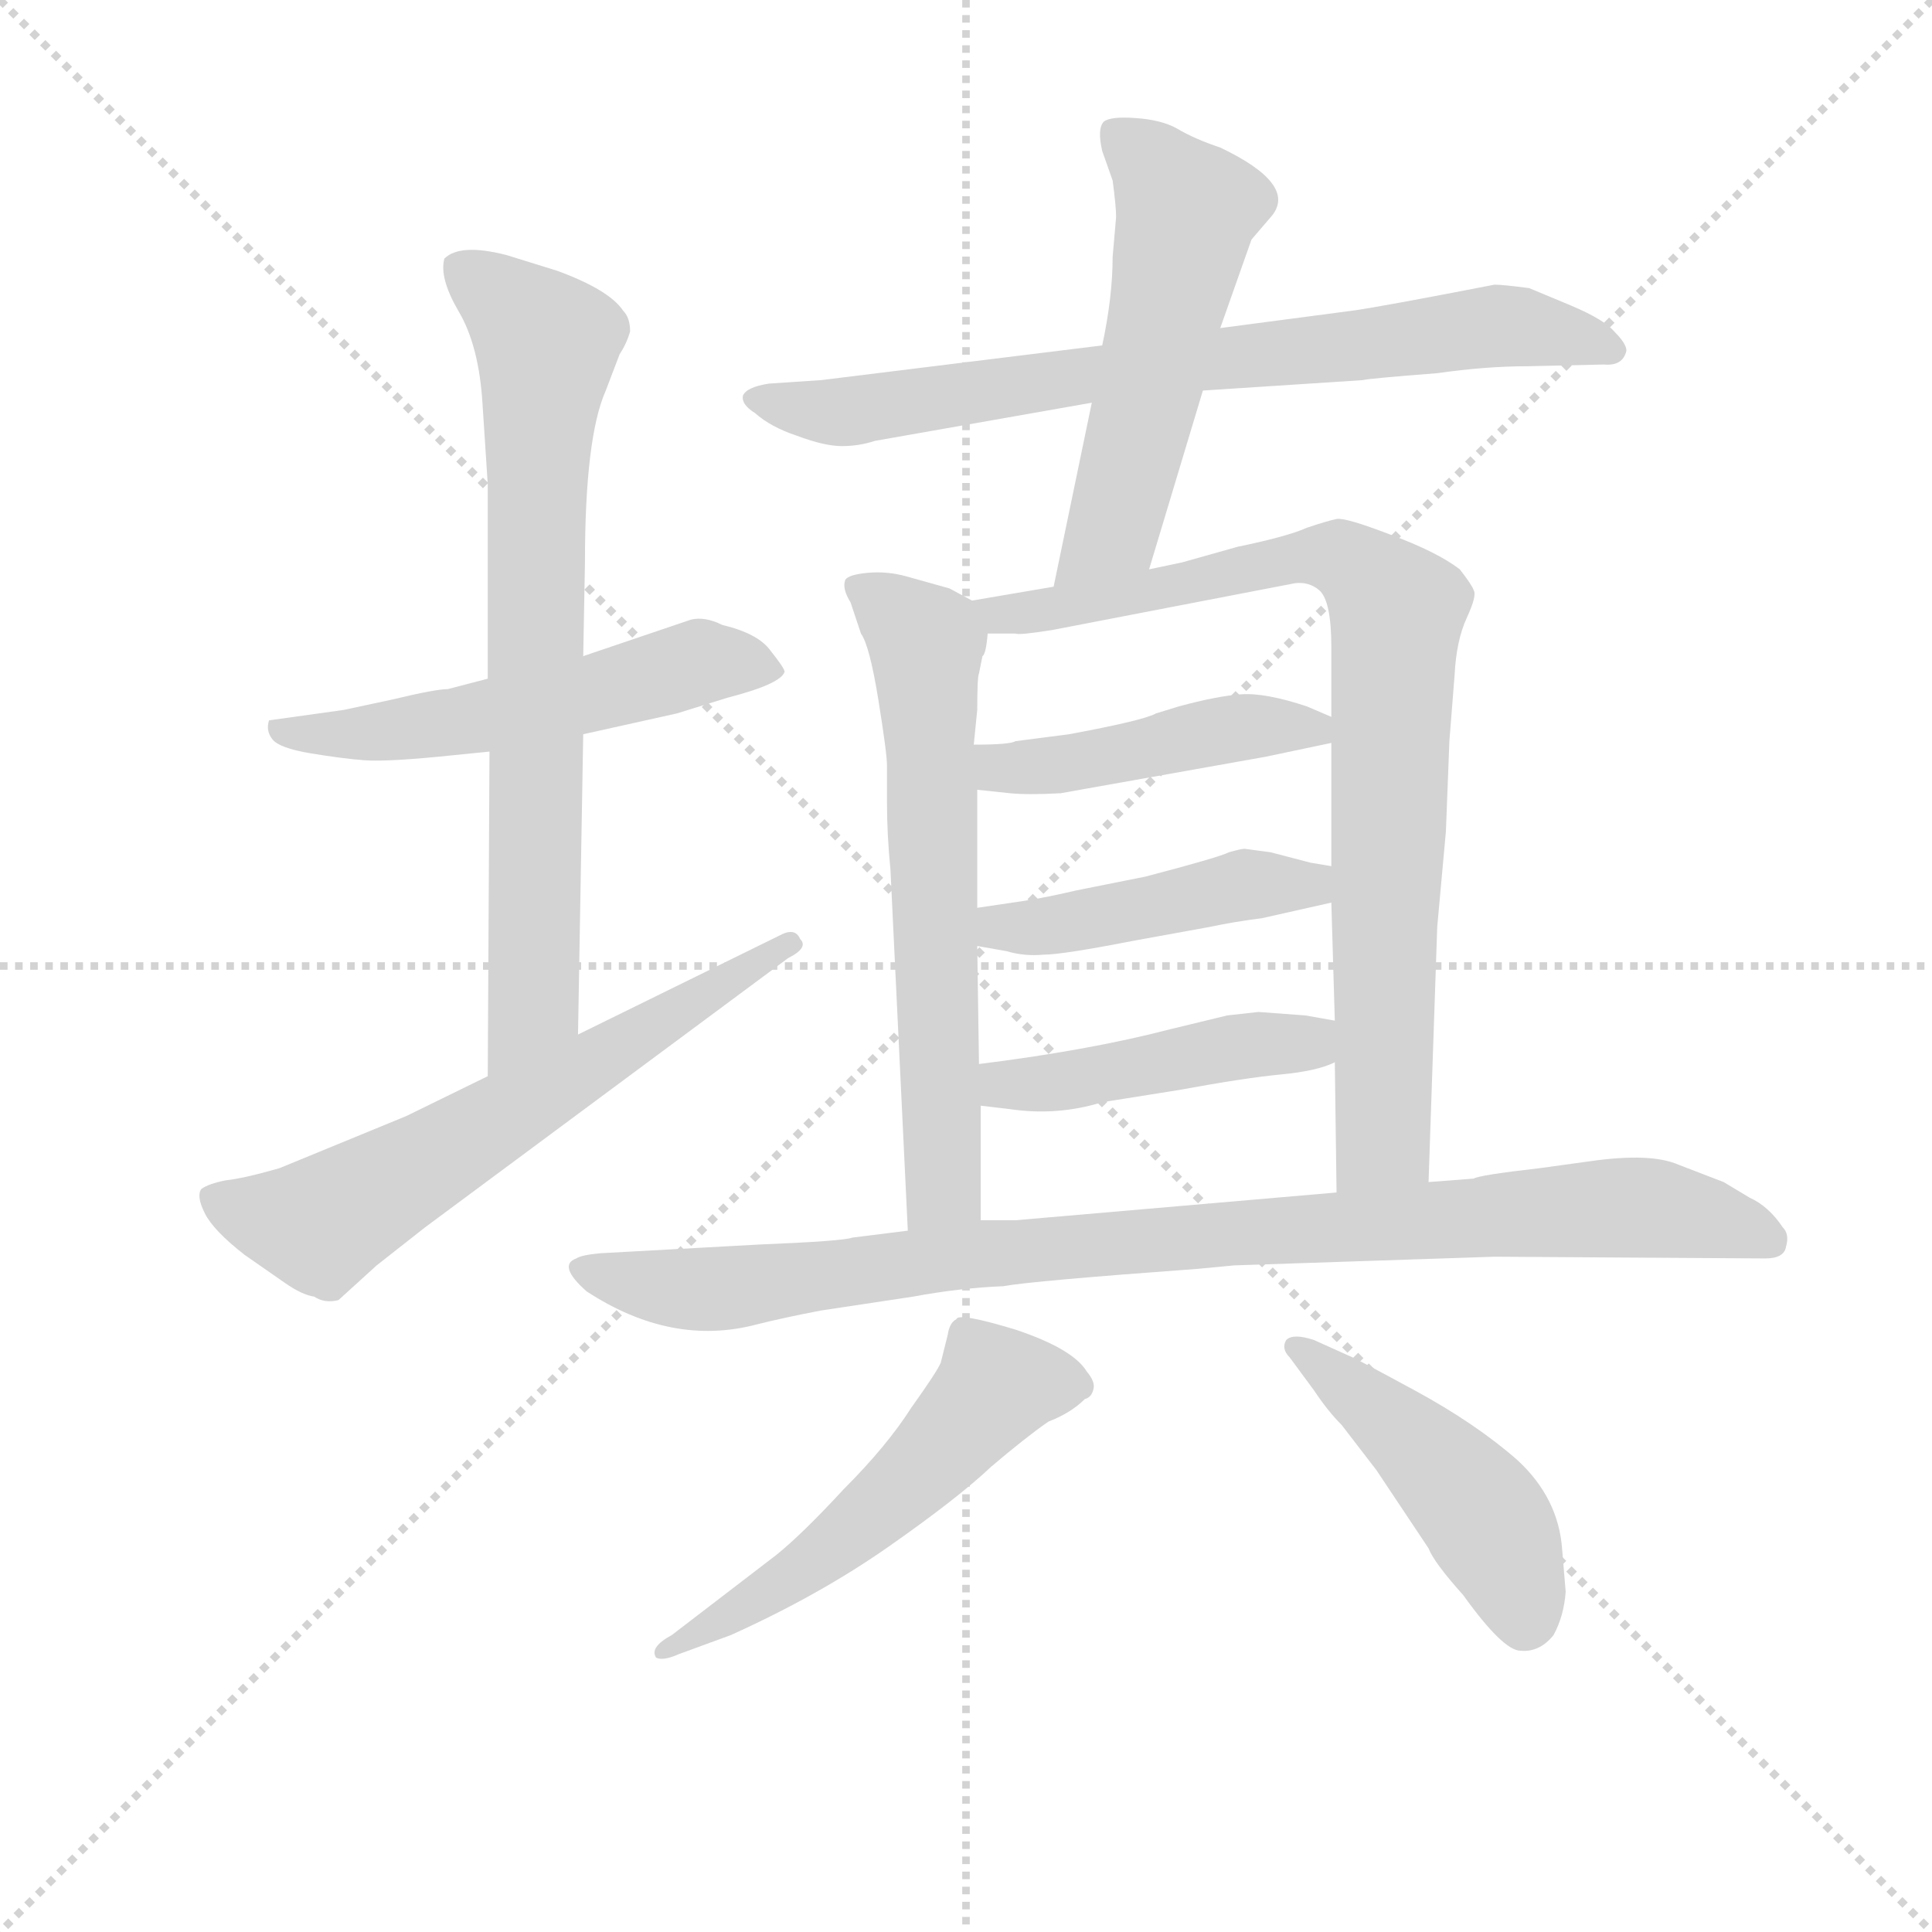<svg version="1.1" viewBox="0 0 1024 1024" xmlns="http://www.w3.org/2000/svg">
  <g stroke="lightgray" stroke-dasharray="1,1" stroke-width="1" transform="scale(4, 4)">
    <line x1="0" y1="0" x2="256" y2="256"></line>
    <line x1="256" y1="0" x2="0" y2="256"></line>
    <line x1="128" y1="0" x2="128" y2="256"></line>
    <line x1="0" y1="128" x2="256" y2="128"></line>
  </g>
<g transform="scale(0.92, -0.92) translate(60, -900)">
   <style type="text/css">
    @keyframes keyframes0 {
      from {
       stroke: blue;
       stroke-dashoffset: 543;
       stroke-width: 128;
       }
       64% {
       animation-timing-function: step-end;
       stroke: blue;
       stroke-dashoffset: 0;
       stroke-width: 128;
       }
       to {
       stroke: black;
       stroke-width: 1024;
       }
       }
       #make-me-a-hanzi-animation-0 {
         animation: keyframes0 0.692s both;
         animation-delay: 0s;
         animation-timing-function: linear;
       }
    @keyframes keyframes1 {
      from {
       stroke: blue;
       stroke-dashoffset: 743;
       stroke-width: 128;
       }
       71% {
       animation-timing-function: step-end;
       stroke: blue;
       stroke-dashoffset: 0;
       stroke-width: 128;
       }
       to {
       stroke: black;
       stroke-width: 1024;
       }
       }
       #make-me-a-hanzi-animation-1 {
         animation: keyframes1 0.855s both;
         animation-delay: 0.692s;
         animation-timing-function: linear;
       }
    @keyframes keyframes2 {
      from {
       stroke: blue;
       stroke-dashoffset: 630;
       stroke-width: 128;
       }
       67% {
       animation-timing-function: step-end;
       stroke: blue;
       stroke-dashoffset: 0;
       stroke-width: 128;
       }
       to {
       stroke: black;
       stroke-width: 1024;
       }
       }
       #make-me-a-hanzi-animation-2 {
         animation: keyframes2 0.763s both;
         animation-delay: 1.547s;
         animation-timing-function: linear;
       }
    @keyframes keyframes3 {
      from {
       stroke: blue;
       stroke-dashoffset: 753;
       stroke-width: 128;
       }
       71% {
       animation-timing-function: step-end;
       stroke: blue;
       stroke-dashoffset: 0;
       stroke-width: 128;
       }
       to {
       stroke: black;
       stroke-width: 1024;
       }
       }
       #make-me-a-hanzi-animation-3 {
         animation: keyframes3 0.863s both;
         animation-delay: 2.309s;
         animation-timing-function: linear;
       }
    @keyframes keyframes4 {
      from {
       stroke: blue;
       stroke-dashoffset: 545;
       stroke-width: 128;
       }
       64% {
       animation-timing-function: step-end;
       stroke: blue;
       stroke-dashoffset: 0;
       stroke-width: 128;
       }
       to {
       stroke: black;
       stroke-width: 1024;
       }
       }
       #make-me-a-hanzi-animation-4 {
         animation: keyframes4 0.694s both;
         animation-delay: 3.172s;
         animation-timing-function: linear;
       }
    @keyframes keyframes5 {
      from {
       stroke: blue;
       stroke-dashoffset: 641;
       stroke-width: 128;
       }
       68% {
       animation-timing-function: step-end;
       stroke: blue;
       stroke-dashoffset: 0;
       stroke-width: 128;
       }
       to {
       stroke: black;
       stroke-width: 1024;
       }
       }
       #make-me-a-hanzi-animation-5 {
         animation: keyframes5 0.772s both;
         animation-delay: 3.866s;
         animation-timing-function: linear;
       }
    @keyframes keyframes6 {
      from {
       stroke: blue;
       stroke-dashoffset: 846;
       stroke-width: 128;
       }
       73% {
       animation-timing-function: step-end;
       stroke: blue;
       stroke-dashoffset: 0;
       stroke-width: 128;
       }
       to {
       stroke: black;
       stroke-width: 1024;
       }
       }
       #make-me-a-hanzi-animation-6 {
         animation: keyframes6 0.938s both;
         animation-delay: 4.637s;
         animation-timing-function: linear;
       }
    @keyframes keyframes7 {
      from {
       stroke: blue;
       stroke-dashoffset: 451;
       stroke-width: 128;
       }
       59% {
       animation-timing-function: step-end;
       stroke: blue;
       stroke-dashoffset: 0;
       stroke-width: 128;
       }
       to {
       stroke: black;
       stroke-width: 1024;
       }
       }
       #make-me-a-hanzi-animation-7 {
         animation: keyframes7 0.617s both;
         animation-delay: 5.576s;
         animation-timing-function: linear;
       }
    @keyframes keyframes8 {
      from {
       stroke: blue;
       stroke-dashoffset: 453;
       stroke-width: 128;
       }
       60% {
       animation-timing-function: step-end;
       stroke: blue;
       stroke-dashoffset: 0;
       stroke-width: 128;
       }
       to {
       stroke: black;
       stroke-width: 1024;
       }
       }
       #make-me-a-hanzi-animation-8 {
         animation: keyframes8 0.619s both;
         animation-delay: 6.193s;
         animation-timing-function: linear;
       }
    @keyframes keyframes9 {
      from {
       stroke: blue;
       stroke-dashoffset: 456;
       stroke-width: 128;
       }
       60% {
       animation-timing-function: step-end;
       stroke: blue;
       stroke-dashoffset: 0;
       stroke-width: 128;
       }
       to {
       stroke: black;
       stroke-width: 1024;
       }
       }
       #make-me-a-hanzi-animation-9 {
         animation: keyframes9 0.621s both;
         animation-delay: 6.811s;
         animation-timing-function: linear;
       }
    @keyframes keyframes10 {
      from {
       stroke: blue;
       stroke-dashoffset: 942;
       stroke-width: 128;
       }
       75% {
       animation-timing-function: step-end;
       stroke: blue;
       stroke-dashoffset: 0;
       stroke-width: 128;
       }
       to {
       stroke: black;
       stroke-width: 1024;
       }
       }
       #make-me-a-hanzi-animation-10 {
         animation: keyframes10 1.017s both;
         animation-delay: 7.432s;
         animation-timing-function: linear;
       }
    @keyframes keyframes11 {
      from {
       stroke: blue;
       stroke-dashoffset: 547;
       stroke-width: 128;
       }
       64% {
       animation-timing-function: step-end;
       stroke: blue;
       stroke-dashoffset: 0;
       stroke-width: 128;
       }
       to {
       stroke: black;
       stroke-width: 1024;
       }
       }
       #make-me-a-hanzi-animation-11 {
         animation: keyframes11 0.695s both;
         animation-delay: 8.449s;
         animation-timing-function: linear;
       }
    @keyframes keyframes12 {
      from {
       stroke: blue;
       stroke-dashoffset: 468;
       stroke-width: 128;
       }
       60% {
       animation-timing-function: step-end;
       stroke: blue;
       stroke-dashoffset: 0;
       stroke-width: 128;
       }
       to {
       stroke: black;
       stroke-width: 1024;
       }
       }
       #make-me-a-hanzi-animation-12 {
         animation: keyframes12 0.631s both;
         animation-delay: 9.144s;
         animation-timing-function: linear;
       }
</style>
<path d="M 338.0 543.0 L 276.0 522.0 L 221.0 509.0 L 198.0 503.0 Q 191.0 503.0 166.0 497.0 L 138.0 491.0 L 95.0 485.0 Q 93.0 479.0 97.0 474.0 Q 101.0 469.0 119.0 466.0 Q 137.0 463.0 150.0 462.0 Q 164.0 461.0 202.0 465.0 L 222.0 467.0 L 276.0 477.0 L 330.0 489.0 L 359.0 498.0 Q 390.0 506.0 392.0 513.0 Q 392.0 515.0 384.0 525.0 Q 377.0 535.0 356.0 540.0 Q 346.0 545.0 338.0 543.0 Z" fill="lightgray"></path> 
<path d="M 276.0 522.0 L 277.0 576.0 Q 277.0 648.0 289.0 675.0 L 297.0 696.0 Q 301.0 702.0 303.0 709.0 Q 303.0 717.0 299.0 721.0 Q 291.0 733.0 261.0 744.0 L 232.0 753.0 Q 205.0 760.0 196.0 751.0 Q 193.0 740.0 204.0 721.0 Q 216.0 701.0 218.0 667.0 L 221.0 621.0 L 221.0 509.0 L 222.0 467.0 L 221.0 280.0 C 221.0 250.0 272.0 274.0 273.0 304.0 L 276.0 477.0 L 276.0 522.0 Z" fill="lightgray"></path> 
<path d="M 221.0 280.0 L 174.0 257.0 L 101.0 227.0 Q 80.0 221.0 70.0 220.0 Q 60.0 218.0 56.0 215.0 Q 53.0 211.0 58.0 201.0 Q 63.0 191.0 81.0 177.0 L 104.0 161.0 Q 114.0 154.0 121.0 153.0 Q 127.0 149.0 135.0 151.0 L 157.0 171.0 L 185.0 193.0 L 394.0 348.0 Q 406.0 354.0 401.0 359.0 Q 398.0 366.0 389.0 361.0 L 273.0 304.0 L 221.0 280.0 Z" fill="lightgray"></path> 
<path d="M 633.0 675.0 L 725.0 681.0 Q 729.0 682.0 768.0 685.0 Q 796.0 689.0 820.0 689.0 L 864.0 690.0 Q 875.0 689.0 877.0 698.0 Q 877.0 702.0 870.0 709.0 Q 864.0 716.0 845.0 724.0 L 821.0 734.0 Q 806.0 736.0 801.0 736.0 Q 734.0 723.0 719.0 721.0 L 643.0 711.0 L 575.0 701.0 L 413.0 681.0 L 383.0 679.0 Q 370.0 677.0 368.0 672.0 Q 367.0 667.0 375.0 662.0 Q 384.0 654.0 399.0 649.0 Q 415.0 643.0 425.0 643.0 Q 435.0 643.0 444.0 646.0 L 569.0 668.0 L 633.0 675.0 Z" fill="lightgray"></path> 
<path d="M 602.0 572.0 L 633.0 675.0 L 643.0 711.0 L 661.0 762.0 L 673.0 776.0 Q 687.0 794.0 643.0 815.0 Q 628.0 820.0 618.0 826.0 Q 609.0 831.0 594.0 832.0 Q 580.0 833.0 576.0 830.0 Q 572.0 826.0 575.0 813.0 L 581.0 796.0 Q 583.0 781.0 583.0 775.0 L 581.0 752.0 Q 581.0 729.0 575.0 701.0 L 569.0 668.0 L 547.0 562.0 C 541.0 533.0 593.0 543.0 602.0 572.0 Z" fill="lightgray"></path> 
<path d="M 500.0 554.0 L 487.0 561.0 L 462.0 568.0 Q 451.0 571.0 440.0 570.0 Q 429.0 569.0 427.0 566.0 Q 425.0 561.0 430.0 553.0 L 436.0 535.0 Q 441.0 528.0 446.0 497.0 Q 451.0 466.0 451.0 459.0 L 451.0 438.0 Q 451.0 419.0 453.0 399.0 L 463.0 191.0 C 464.0 161.0 505.0 167.0 505.0 197.0 L 505.0 263.0 L 504.0 287.0 L 503.0 355.0 L 503.0 377.0 L 503.0 445.0 L 501.0 471.0 L 503.0 491.0 Q 503.0 510.0 504.0 512.0 L 506.0 522.0 Q 508.0 523.0 509.0 535.0 C 511.0 548.0 511.0 548.0 500.0 554.0 Z" fill="lightgray"></path> 
<path d="M 763.0 219.0 L 768.0 366.0 L 773.0 421.0 L 775.0 473.0 L 778.0 511.0 Q 779.0 531.0 785.0 544.0 Q 791.0 557.0 789.0 560.0 Q 788.0 563.0 781.0 572.0 Q 768.0 582.0 741.0 592.0 Q 715.0 602.0 710.0 601.0 Q 705.0 600.0 693.0 596.0 Q 682.0 591.0 653.0 585.0 L 621.0 576.0 L 602.0 572.0 L 547.0 562.0 L 500.0 554.0 C 470.0 549.0 479.0 535.0 509.0 535.0 L 525.0 535.0 Q 527.0 534.0 546.0 537.0 L 686.0 564.0 Q 694.0 565.0 700.0 560.0 Q 707.0 554.0 707.0 527.0 L 707.0 487.0 L 707.0 472.0 L 707.0 401.0 L 707.0 380.0 L 709.0 312.0 L 709.0 288.0 L 710.0 213.0 C 710.0 183.0 762.0 189.0 763.0 219.0 Z" fill="lightgray"></path> 
<path d="M 619.0 493.0 L 606.0 489.0 Q 599.0 485.0 556.0 477.0 L 525.0 473.0 Q 522.0 471.0 501.0 471.0 C 471.0 471.0 473.0 448.0 503.0 445.0 L 522.0 443.0 Q 532.0 442.0 551.0 443.0 L 669.0 464.0 L 707.0 472.0 C 730.0 477.0 730.0 477.0 707.0 487.0 L 693.0 493.0 Q 669.0 501.0 655.0 500.0 Q 641.0 499.0 619.0 493.0 Z" fill="lightgray"></path> 
<path d="M 503.0 355.0 L 520.0 352.0 Q 530.0 349.0 541.0 350.0 Q 552.0 350.0 593.0 358.0 L 637.0 366.0 Q 651.0 369.0 667.0 371.0 L 707.0 380.0 C 736.0 387.0 737.0 396.0 707.0 401.0 L 695.0 403.0 L 672.0 409.0 L 657.0 411.0 Q 655.0 411.0 648.0 409.0 Q 642.0 406.0 600.0 395.0 L 560.0 387.0 Q 543.0 383.0 530.0 381.0 L 503.0 377.0 C 473.0 373.0 473.0 360.0 503.0 355.0 Z" fill="lightgray"></path> 
<path d="M 709.0 312.0 L 692.0 315.0 L 665.0 317.0 L 647.0 315.0 L 614.0 307.0 Q 568.0 295.0 504.0 287.0 C 474.0 283.0 475.0 267.0 505.0 263.0 L 522.0 261.0 Q 549.0 257.0 575.0 265.0 L 619.0 272.0 Q 657.0 279.0 678.0 281.0 Q 699.0 283.0 709.0 288.0 C 737.0 299.0 739.0 307.0 709.0 312.0 Z" fill="lightgray"></path> 
<path d="M 651.0 171.0 L 801.0 176.0 L 957.0 175.0 Q 968.0 175.0 969.0 182.0 Q 971.0 189.0 967.0 193.0 Q 959.0 205.0 948.0 210.0 L 933.0 219.0 L 907.0 229.0 Q 891.0 236.0 856.0 231.0 L 827.0 227.0 Q 792.0 223.0 789.0 221.0 L 763.0 219.0 L 710.0 213.0 L 525.0 197.0 L 505.0 197.0 L 463.0 191.0 L 431.0 187.0 Q 426.0 185.0 377.0 183.0 L 286.0 178.0 Q 275.0 177.0 272.0 175.0 Q 261.0 171.0 278.0 156.0 Q 327.0 124.0 376.0 137.0 Q 392.0 141.0 413.0 145.0 L 466.0 153.0 Q 493.0 158.0 518.0 159.0 Q 534.0 162.0 630.0 169.0 L 651.0 171.0 Z" fill="lightgray"></path> 
<path d="M 387.0 4.0 L 327.0 -42.0 Q 314.0 -49.0 318.0 -55.0 Q 322.0 -57.0 331.0 -53.0 L 361.0 -42.0 Q 412.0 -19.0 452.0 9.0 Q 492.0 37.0 511.0 55.0 Q 531.0 72.0 544.0 81.0 Q 557.0 86.0 565.0 94.0 Q 569.0 95.0 570.0 100.0 Q 571.0 104.0 566.0 110.0 Q 558.0 123.0 525.0 134.0 Q 492.0 144.0 491.0 140.0 Q 487.0 138.0 486.0 131.0 L 482.0 115.0 Q 480.0 110.0 465.0 89.0 Q 451.0 67.0 426.0 42.0 Q 402.0 16.0 387.0 4.0 Z" fill="lightgray"></path> 
<path d="M 842.0 -17.0 L 840.0 7.0 Q 838.0 37.0 814.0 59.0 Q 790.0 80.0 755.0 99.0 Q 720.0 118.0 717.0 119.0 L 697.0 128.0 Q 685.0 132.0 681.0 128.0 Q 678.0 123.0 683.0 118.0 L 697.0 99.0 Q 705.0 87.0 713.0 79.0 L 733.0 53.0 L 763.0 8.0 Q 766.0 0.0 783.0 -19.0 Q 806.0 -51.0 816.0 -51.0 Q 827.0 -52.0 835.0 -42.0 Q 841.0 -31.0 842.0 -17.0 Z" fill="lightgray"></path> 
      <clipPath id="make-me-a-hanzi-clip-0">
      <path d="M 338.0 543.0 L 276.0 522.0 L 221.0 509.0 L 198.0 503.0 Q 191.0 503.0 166.0 497.0 L 138.0 491.0 L 95.0 485.0 Q 93.0 479.0 97.0 474.0 Q 101.0 469.0 119.0 466.0 Q 137.0 463.0 150.0 462.0 Q 164.0 461.0 202.0 465.0 L 222.0 467.0 L 276.0 477.0 L 330.0 489.0 L 359.0 498.0 Q 390.0 506.0 392.0 513.0 Q 392.0 515.0 384.0 525.0 Q 377.0 535.0 356.0 540.0 Q 346.0 545.0 338.0 543.0 Z" fill="lightgray"></path>
      </clipPath>
      <path clip-path="url(#make-me-a-hanzi-clip-0)" d="M 103.0 481.0 L 114.0 476.0 L 155.0 478.0 L 239.0 491.0 L 340.0 518.0 L 384.0 516.0 " fill="none" id="make-me-a-hanzi-animation-0" stroke-dasharray="415 830" stroke-linecap="round"></path>

      <clipPath id="make-me-a-hanzi-clip-1">
      <path d="M 276.0 522.0 L 277.0 576.0 Q 277.0 648.0 289.0 675.0 L 297.0 696.0 Q 301.0 702.0 303.0 709.0 Q 303.0 717.0 299.0 721.0 Q 291.0 733.0 261.0 744.0 L 232.0 753.0 Q 205.0 760.0 196.0 751.0 Q 193.0 740.0 204.0 721.0 Q 216.0 701.0 218.0 667.0 L 221.0 621.0 L 221.0 509.0 L 222.0 467.0 L 221.0 280.0 C 221.0 250.0 272.0 274.0 273.0 304.0 L 276.0 477.0 L 276.0 522.0 Z" fill="lightgray"></path>
      </clipPath>
      <path clip-path="url(#make-me-a-hanzi-clip-1)" d="M 204.0 745.0 L 255.0 702.0 L 249.0 631.0 L 248.0 328.0 L 225.0 288.0 " fill="none" id="make-me-a-hanzi-animation-1" stroke-dasharray="615 1230" stroke-linecap="round"></path>

      <clipPath id="make-me-a-hanzi-clip-2">
      <path d="M 221.0 280.0 L 174.0 257.0 L 101.0 227.0 Q 80.0 221.0 70.0 220.0 Q 60.0 218.0 56.0 215.0 Q 53.0 211.0 58.0 201.0 Q 63.0 191.0 81.0 177.0 L 104.0 161.0 Q 114.0 154.0 121.0 153.0 Q 127.0 149.0 135.0 151.0 L 157.0 171.0 L 185.0 193.0 L 394.0 348.0 Q 406.0 354.0 401.0 359.0 Q 398.0 366.0 389.0 361.0 L 273.0 304.0 L 221.0 280.0 Z" fill="lightgray"></path>
      </clipPath>
      <path clip-path="url(#make-me-a-hanzi-clip-2)" d="M 66.0 209.0 L 125.0 195.0 L 394.0 356.0 " fill="none" id="make-me-a-hanzi-animation-2" stroke-dasharray="502 1004" stroke-linecap="round"></path>

      <clipPath id="make-me-a-hanzi-clip-3">
      <path d="M 633.0 675.0 L 725.0 681.0 Q 729.0 682.0 768.0 685.0 Q 796.0 689.0 820.0 689.0 L 864.0 690.0 Q 875.0 689.0 877.0 698.0 Q 877.0 702.0 870.0 709.0 Q 864.0 716.0 845.0 724.0 L 821.0 734.0 Q 806.0 736.0 801.0 736.0 Q 734.0 723.0 719.0 721.0 L 643.0 711.0 L 575.0 701.0 L 413.0 681.0 L 383.0 679.0 Q 370.0 677.0 368.0 672.0 Q 367.0 667.0 375.0 662.0 Q 384.0 654.0 399.0 649.0 Q 415.0 643.0 425.0 643.0 Q 435.0 643.0 444.0 646.0 L 569.0 668.0 L 633.0 675.0 Z" fill="lightgray"></path>
      </clipPath>
      <path clip-path="url(#make-me-a-hanzi-clip-3)" d="M 375.0 669.0 L 428.0 663.0 L 795.0 712.0 L 819.0 712.0 L 867.0 699.0 " fill="none" id="make-me-a-hanzi-animation-3" stroke-dasharray="625 1250" stroke-linecap="round"></path>

      <clipPath id="make-me-a-hanzi-clip-4">
      <path d="M 602.0 572.0 L 633.0 675.0 L 643.0 711.0 L 661.0 762.0 L 673.0 776.0 Q 687.0 794.0 643.0 815.0 Q 628.0 820.0 618.0 826.0 Q 609.0 831.0 594.0 832.0 Q 580.0 833.0 576.0 830.0 Q 572.0 826.0 575.0 813.0 L 581.0 796.0 Q 583.0 781.0 583.0 775.0 L 581.0 752.0 Q 581.0 729.0 575.0 701.0 L 569.0 668.0 L 547.0 562.0 C 541.0 533.0 593.0 543.0 602.0 572.0 Z" fill="lightgray"></path>
      </clipPath>
      <path clip-path="url(#make-me-a-hanzi-clip-4)" d="M 581.0 825.0 L 624.0 779.0 L 583.0 602.0 L 553.0 569.0 " fill="none" id="make-me-a-hanzi-animation-4" stroke-dasharray="417 834" stroke-linecap="round"></path>

      <clipPath id="make-me-a-hanzi-clip-5">
      <path d="M 500.0 554.0 L 487.0 561.0 L 462.0 568.0 Q 451.0 571.0 440.0 570.0 Q 429.0 569.0 427.0 566.0 Q 425.0 561.0 430.0 553.0 L 436.0 535.0 Q 441.0 528.0 446.0 497.0 Q 451.0 466.0 451.0 459.0 L 451.0 438.0 Q 451.0 419.0 453.0 399.0 L 463.0 191.0 C 464.0 161.0 505.0 167.0 505.0 197.0 L 505.0 263.0 L 504.0 287.0 L 503.0 355.0 L 503.0 377.0 L 503.0 445.0 L 501.0 471.0 L 503.0 491.0 Q 503.0 510.0 504.0 512.0 L 506.0 522.0 Q 508.0 523.0 509.0 535.0 C 511.0 548.0 511.0 548.0 500.0 554.0 Z" fill="lightgray"></path>
      </clipPath>
      <path clip-path="url(#make-me-a-hanzi-clip-5)" d="M 436.0 561.0 L 473.0 530.0 L 474.0 523.0 L 484.0 217.0 L 469.0 199.0 " fill="none" id="make-me-a-hanzi-animation-5" stroke-dasharray="513 1026" stroke-linecap="round"></path>

      <clipPath id="make-me-a-hanzi-clip-6">
      <path d="M 763.0 219.0 L 768.0 366.0 L 773.0 421.0 L 775.0 473.0 L 778.0 511.0 Q 779.0 531.0 785.0 544.0 Q 791.0 557.0 789.0 560.0 Q 788.0 563.0 781.0 572.0 Q 768.0 582.0 741.0 592.0 Q 715.0 602.0 710.0 601.0 Q 705.0 600.0 693.0 596.0 Q 682.0 591.0 653.0 585.0 L 621.0 576.0 L 602.0 572.0 L 547.0 562.0 L 500.0 554.0 C 470.0 549.0 479.0 535.0 509.0 535.0 L 525.0 535.0 Q 527.0 534.0 546.0 537.0 L 686.0 564.0 Q 694.0 565.0 700.0 560.0 Q 707.0 554.0 707.0 527.0 L 707.0 487.0 L 707.0 472.0 L 707.0 401.0 L 707.0 380.0 L 709.0 312.0 L 709.0 288.0 L 710.0 213.0 C 710.0 183.0 762.0 189.0 763.0 219.0 Z" fill="lightgray"></path>
      </clipPath>
      <path clip-path="url(#make-me-a-hanzi-clip-6)" d="M 508.0 552.0 L 515.0 546.0 L 537.0 547.0 L 664.0 575.0 L 711.0 579.0 L 745.0 548.0 L 737.0 243.0 L 716.0 221.0 " fill="none" id="make-me-a-hanzi-animation-6" stroke-dasharray="718 1436" stroke-linecap="round"></path>

      <clipPath id="make-me-a-hanzi-clip-7">
      <path d="M 619.0 493.0 L 606.0 489.0 Q 599.0 485.0 556.0 477.0 L 525.0 473.0 Q 522.0 471.0 501.0 471.0 C 471.0 471.0 473.0 448.0 503.0 445.0 L 522.0 443.0 Q 532.0 442.0 551.0 443.0 L 669.0 464.0 L 707.0 472.0 C 730.0 477.0 730.0 477.0 707.0 487.0 L 693.0 493.0 Q 669.0 501.0 655.0 500.0 Q 641.0 499.0 619.0 493.0 Z" fill="lightgray"></path>
      </clipPath>
      <path clip-path="url(#make-me-a-hanzi-clip-7)" d="M 509.0 465.0 L 516.0 458.0 L 542.0 458.0 L 652.0 481.0 L 699.0 480.0 " fill="none" id="make-me-a-hanzi-animation-7" stroke-dasharray="323 646" stroke-linecap="round"></path>

      <clipPath id="make-me-a-hanzi-clip-8">
      <path d="M 503.0 355.0 L 520.0 352.0 Q 530.0 349.0 541.0 350.0 Q 552.0 350.0 593.0 358.0 L 637.0 366.0 Q 651.0 369.0 667.0 371.0 L 707.0 380.0 C 736.0 387.0 737.0 396.0 707.0 401.0 L 695.0 403.0 L 672.0 409.0 L 657.0 411.0 Q 655.0 411.0 648.0 409.0 Q 642.0 406.0 600.0 395.0 L 560.0 387.0 Q 543.0 383.0 530.0 381.0 L 503.0 377.0 C 473.0 373.0 473.0 360.0 503.0 355.0 Z" fill="lightgray"></path>
      </clipPath>
      <path clip-path="url(#make-me-a-hanzi-clip-8)" d="M 508.0 361.0 L 662.0 391.0 L 694.0 390.0 L 700.0 396.0 " fill="none" id="make-me-a-hanzi-animation-8" stroke-dasharray="325 650" stroke-linecap="round"></path>

      <clipPath id="make-me-a-hanzi-clip-9">
      <path d="M 709.0 312.0 L 692.0 315.0 L 665.0 317.0 L 647.0 315.0 L 614.0 307.0 Q 568.0 295.0 504.0 287.0 C 474.0 283.0 475.0 267.0 505.0 263.0 L 522.0 261.0 Q 549.0 257.0 575.0 265.0 L 619.0 272.0 Q 657.0 279.0 678.0 281.0 Q 699.0 283.0 709.0 288.0 C 737.0 299.0 739.0 307.0 709.0 312.0 Z" fill="lightgray"></path>
      </clipPath>
      <path clip-path="url(#make-me-a-hanzi-clip-9)" d="M 510.0 269.0 L 519.0 275.0 L 646.0 296.0 L 693.0 299.0 L 704.0 306.0 " fill="none" id="make-me-a-hanzi-animation-9" stroke-dasharray="328 656" stroke-linecap="round"></path>

      <clipPath id="make-me-a-hanzi-clip-10">
      <path d="M 651.0 171.0 L 801.0 176.0 L 957.0 175.0 Q 968.0 175.0 969.0 182.0 Q 971.0 189.0 967.0 193.0 Q 959.0 205.0 948.0 210.0 L 933.0 219.0 L 907.0 229.0 Q 891.0 236.0 856.0 231.0 L 827.0 227.0 Q 792.0 223.0 789.0 221.0 L 763.0 219.0 L 710.0 213.0 L 525.0 197.0 L 505.0 197.0 L 463.0 191.0 L 431.0 187.0 Q 426.0 185.0 377.0 183.0 L 286.0 178.0 Q 275.0 177.0 272.0 175.0 Q 261.0 171.0 278.0 156.0 Q 327.0 124.0 376.0 137.0 Q 392.0 141.0 413.0 145.0 L 466.0 153.0 Q 493.0 158.0 518.0 159.0 Q 534.0 162.0 630.0 169.0 L 651.0 171.0 Z" fill="lightgray"></path>
      </clipPath>
      <path clip-path="url(#make-me-a-hanzi-clip-10)" d="M 278.0 167.0 L 353.0 157.0 L 501.0 178.0 L 880.0 205.0 L 959.0 186.0 " fill="none" id="make-me-a-hanzi-animation-10" stroke-dasharray="814 1628" stroke-linecap="round"></path>

      <clipPath id="make-me-a-hanzi-clip-11">
      <path d="M 387.0 4.0 L 327.0 -42.0 Q 314.0 -49.0 318.0 -55.0 Q 322.0 -57.0 331.0 -53.0 L 361.0 -42.0 Q 412.0 -19.0 452.0 9.0 Q 492.0 37.0 511.0 55.0 Q 531.0 72.0 544.0 81.0 Q 557.0 86.0 565.0 94.0 Q 569.0 95.0 570.0 100.0 Q 571.0 104.0 566.0 110.0 Q 558.0 123.0 525.0 134.0 Q 492.0 144.0 491.0 140.0 Q 487.0 138.0 486.0 131.0 L 482.0 115.0 Q 480.0 110.0 465.0 89.0 Q 451.0 67.0 426.0 42.0 Q 402.0 16.0 387.0 4.0 Z" fill="lightgray"></path>
      </clipPath>
      <path clip-path="url(#make-me-a-hanzi-clip-11)" d="M 561.0 102.0 L 514.0 101.0 L 460.0 43.0 L 401.0 -5.0 L 324.0 -49.0 " fill="none" id="make-me-a-hanzi-animation-11" stroke-dasharray="419 838" stroke-linecap="round"></path>

      <clipPath id="make-me-a-hanzi-clip-12">
      <path d="M 842.0 -17.0 L 840.0 7.0 Q 838.0 37.0 814.0 59.0 Q 790.0 80.0 755.0 99.0 Q 720.0 118.0 717.0 119.0 L 697.0 128.0 Q 685.0 132.0 681.0 128.0 Q 678.0 123.0 683.0 118.0 L 697.0 99.0 Q 705.0 87.0 713.0 79.0 L 733.0 53.0 L 763.0 8.0 Q 766.0 0.0 783.0 -19.0 Q 806.0 -51.0 816.0 -51.0 Q 827.0 -52.0 835.0 -42.0 Q 841.0 -31.0 842.0 -17.0 Z" fill="lightgray"></path>
      </clipPath>
      <path clip-path="url(#make-me-a-hanzi-clip-12)" d="M 686.0 124.0 L 736.0 87.0 L 793.0 29.0 L 814.0 -13.0 L 818.0 -34.0 " fill="none" id="make-me-a-hanzi-animation-12" stroke-dasharray="340 680" stroke-linecap="round"></path>

</g>
</svg>
